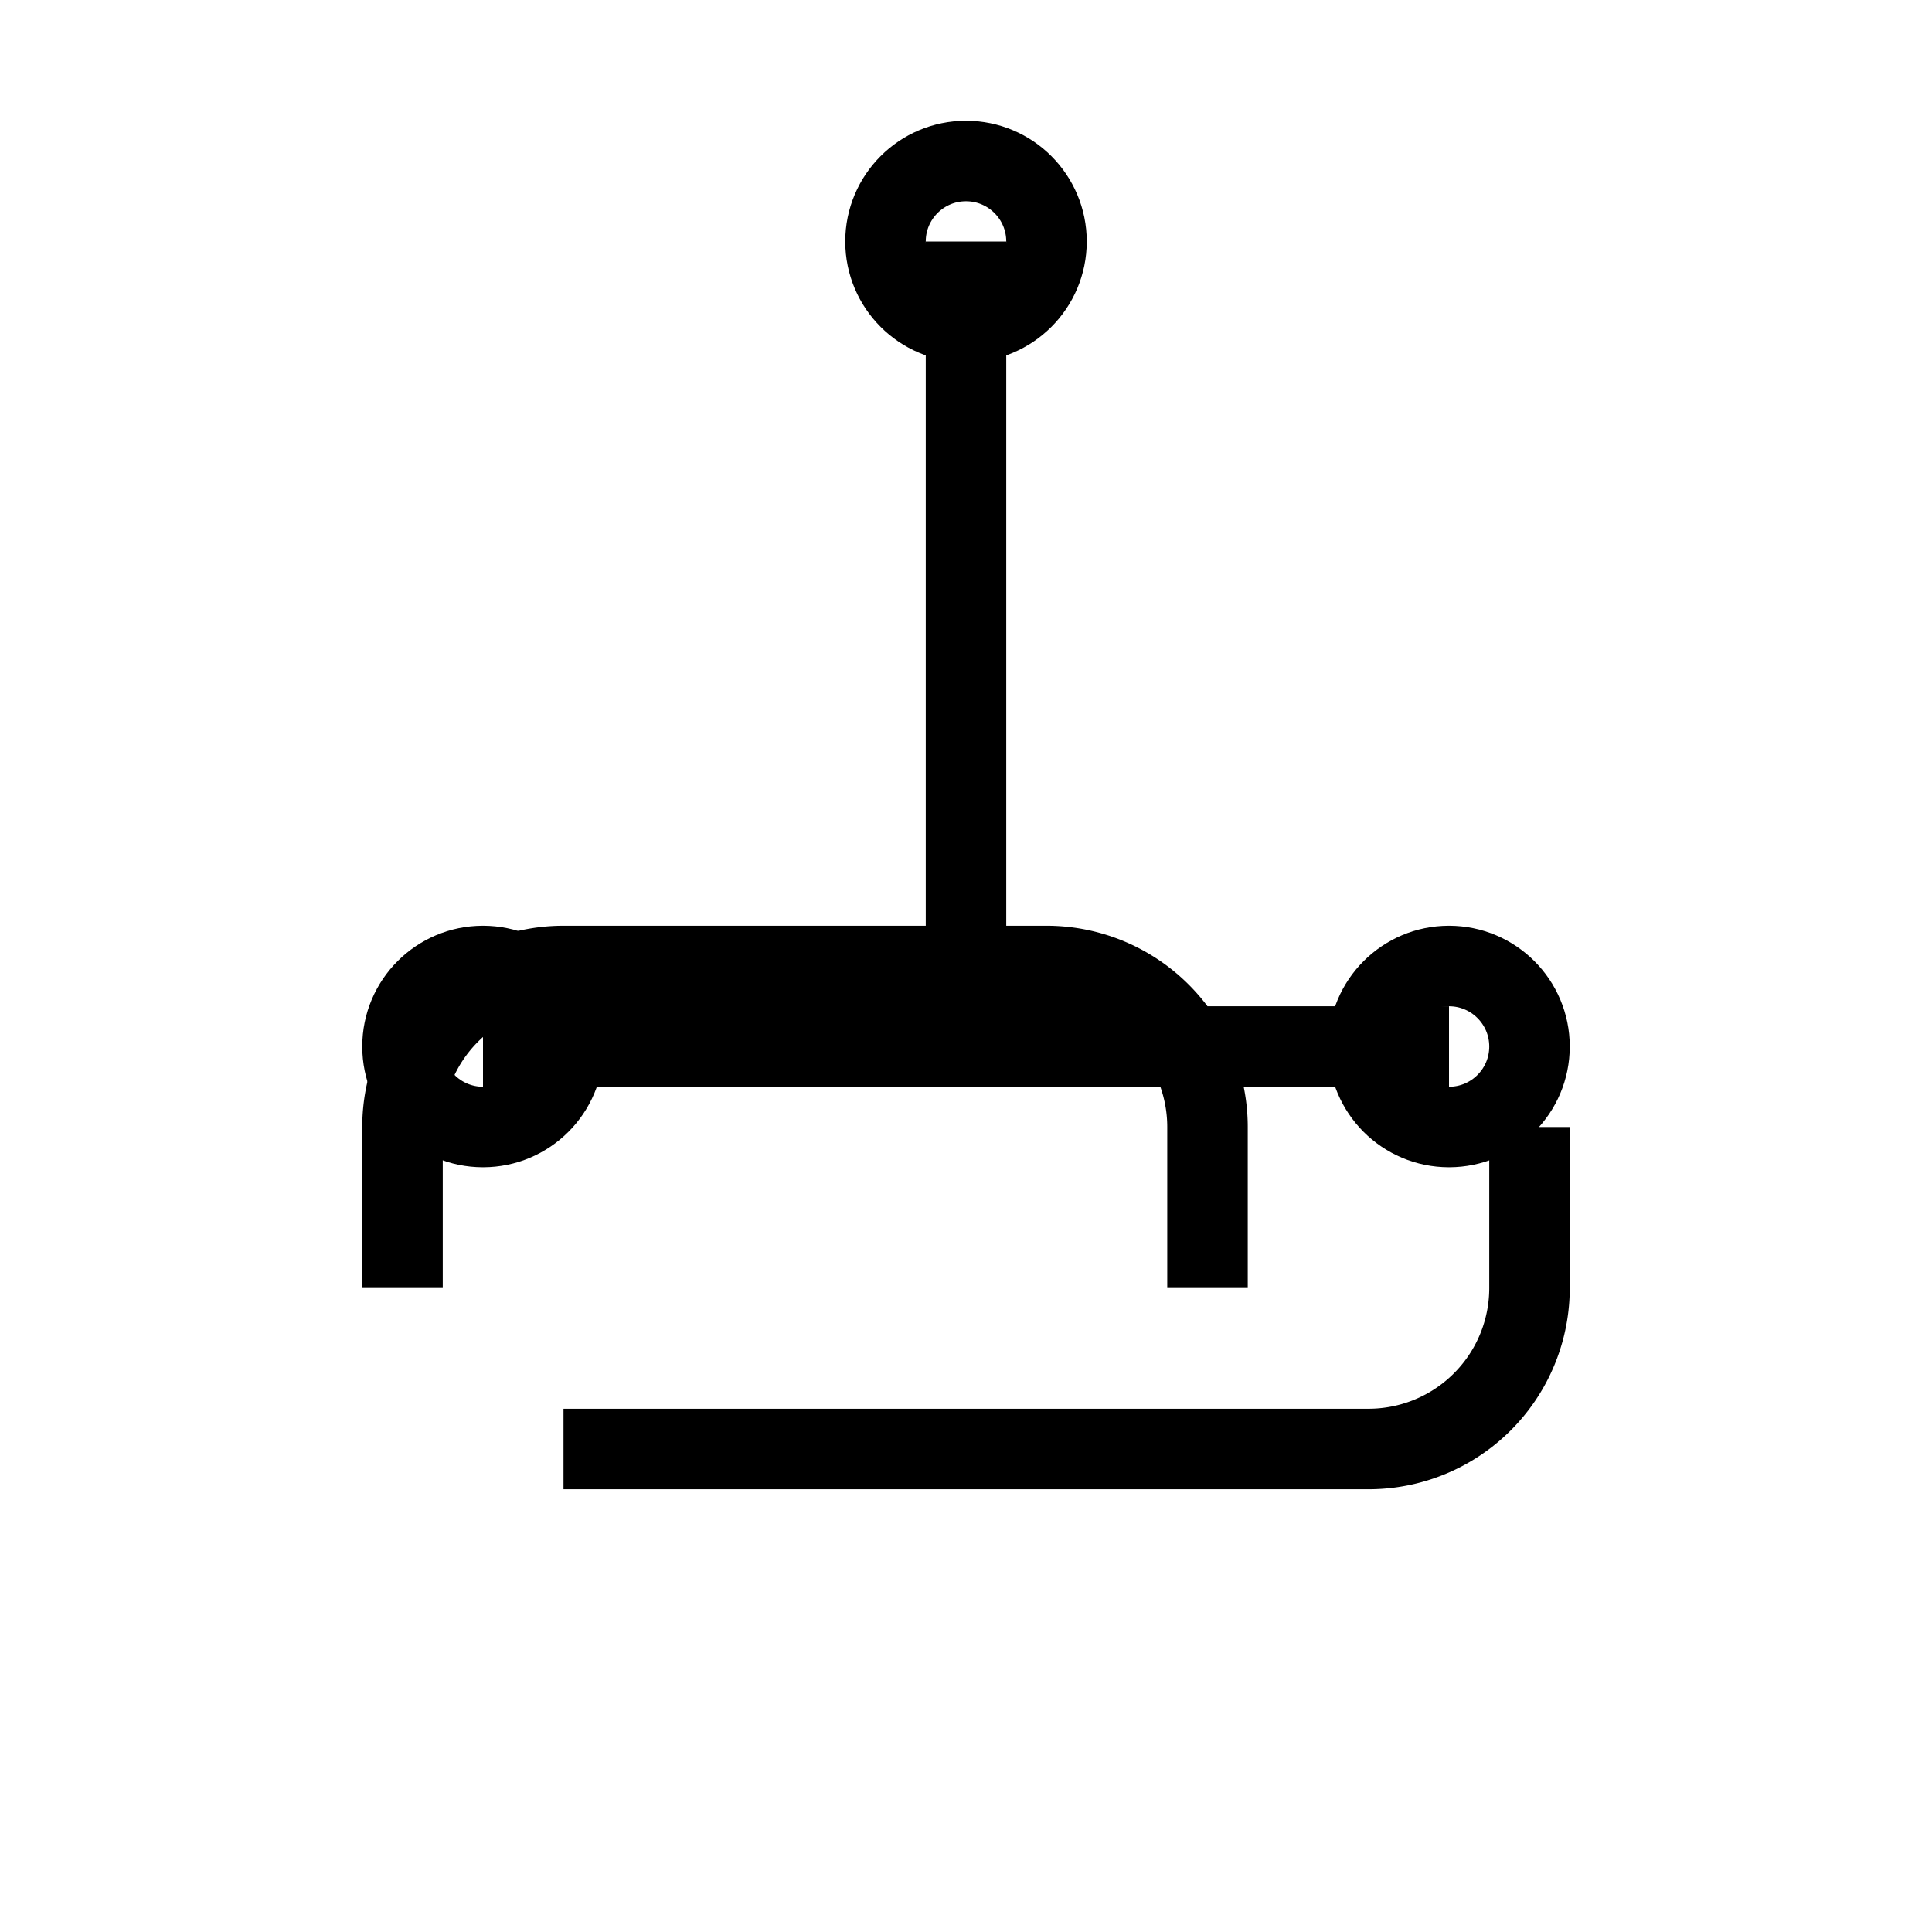 <svg xmlns="http://www.w3.org/2000/svg" viewBox="0 0 24 24" fill="none" stroke="currentColor" class="icon icon-hologram-projector">
  <path d="M12 3v10M18 13H6m1 5h10a2 2 0 0 0 2-2v-2m-14 2v-2a2 2 0 0 1 2-2h6a2 2 0 0 1 2 2v2">
  </path>
  <circle cx="12" cy="3" r="1">
  </circle>
  <circle cx="18" cy="13" r="1">
  </circle>
  <circle cx="6" cy="13" r="1">
  </circle>
</svg>